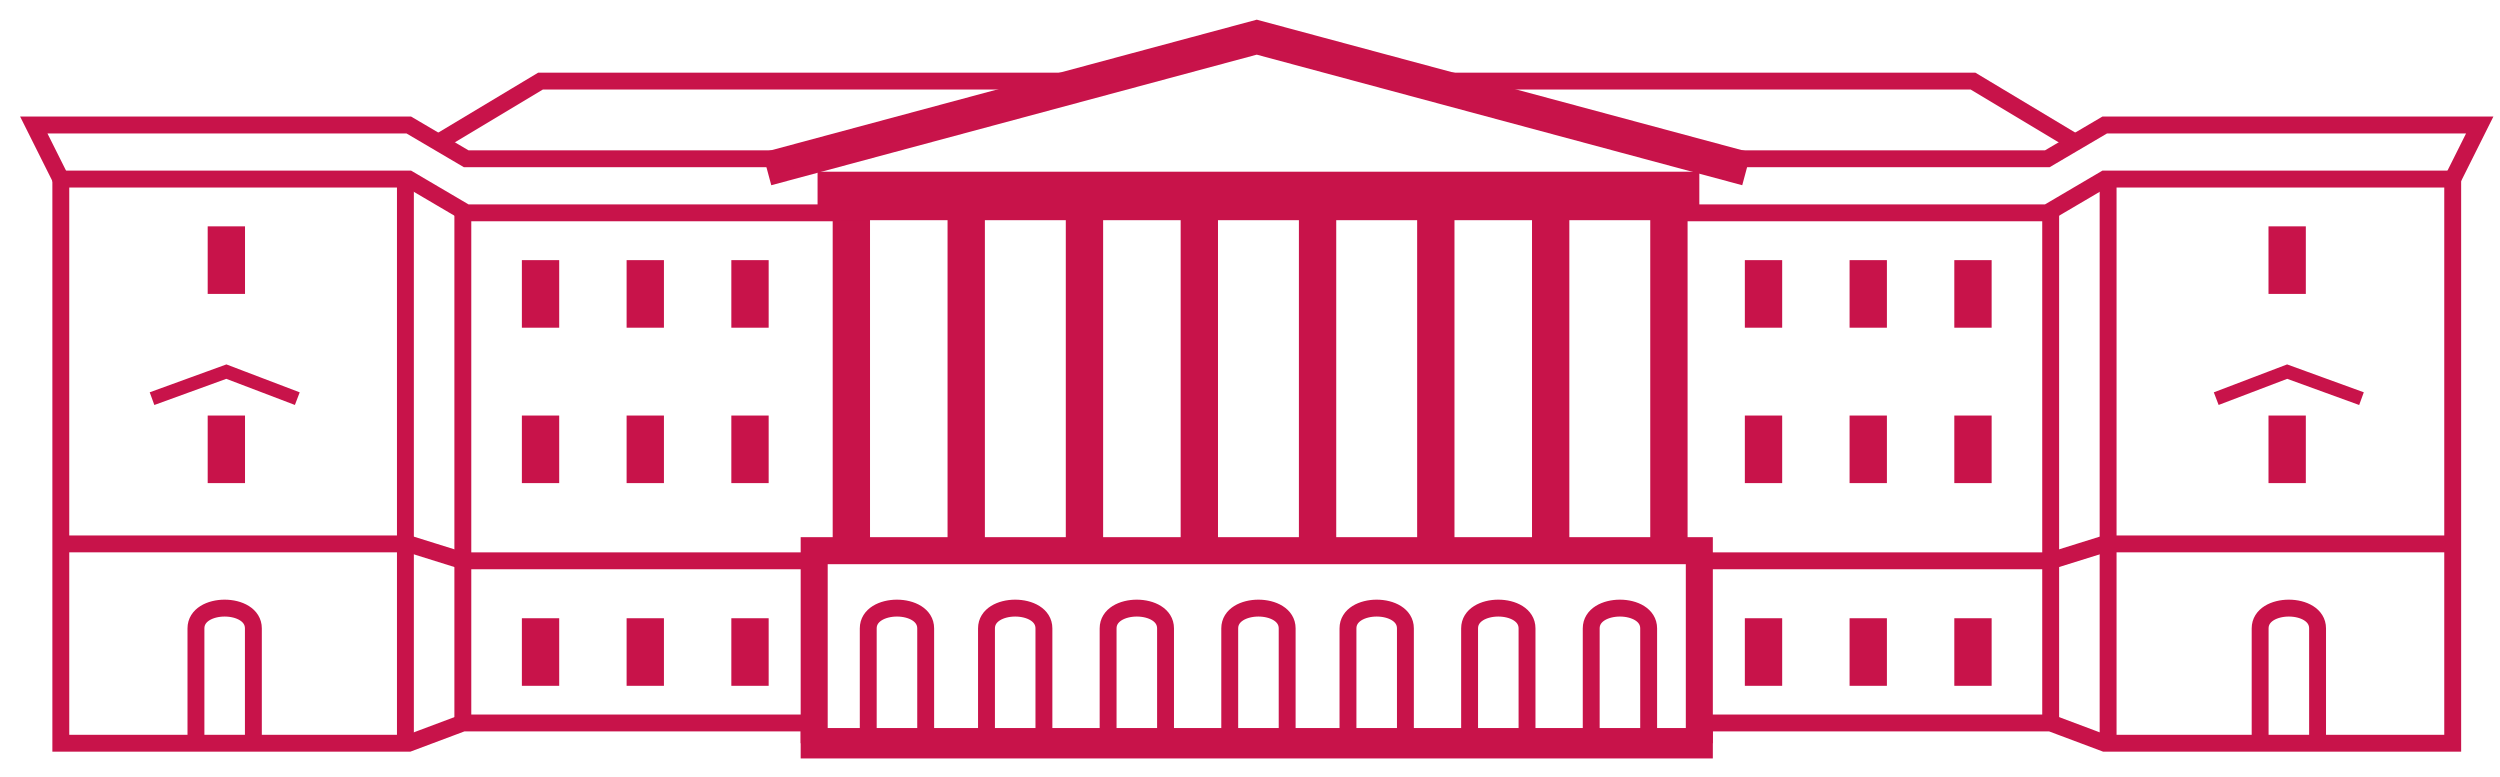 
<svg width="74px" height="23px" viewBox="0 0 74 23" version="1.1" xmlns="http://www.w3.org/2000/svg" xmlns:xlink="http://www.w3.org/1999/xlink">
    <g id="Page-1" stroke="none" stroke-width="1" fill="none" fill-rule="evenodd">
        <g id="building-1" stroke="#C8134A">
            <g id="Layer_1" transform="translate(1, 1)">
                <g id="Group" transform="translate(21, 0)">
                    <polyline id="Path" points="0.7 4 15.2 0.1 29.7 4"></polyline>
                    <path d="M3.2,15 L3.2,5.5" id="Path" stroke-width="1.105"></path>
                    <path d="M2.2,4.8 L28.3,4.8" id="Path" stroke-width="1.435"></path>
                    <path d="M6.6,15 L6.6,5.5" id="Path" stroke-width="1.105"></path>
                    <path d="M10.1,15 L10.1,5.5" id="Path" stroke-width="1.105"></path>
                    <path d="M13.5,15 L13.5,5.5" id="Path" stroke-width="1.105"></path>
                    <path d="M17,15 L17,5.5" id="Path" stroke-width="1.105"></path>
                    <path d="M20.5,15 L20.5,5.5" id="Path" stroke-width="1.105"></path>
                    <path d="M23.9,15 L23.9,5.5" id="Path" stroke-width="1.105"></path>
                    <path d="M27.4,15 L27.4,5.5" id="Path" stroke-width="1.105"></path>
                    <polyline id="Path" stroke-width="0.8" points="2.1 21 2.1 15.3 28.3 15.3 28.3 21"></polyline>
                    <path d="M1.7,21 L28.7,21" id="Path" stroke-width="0.9"></path>
                    <path d="M3.7,20.9 L3.7,17.6 C3.7,16.8 5.4,16.8 5.4,17.6 L5.4,20.9" id="Path" stroke-width="0.5"></path>
                    <path d="M7.2,20.9 L7.2,17.6 C7.2,16.8 8.9,16.8 8.9,17.6 L8.9,20.9" id="Path" stroke-width="0.5"></path>
                    <path d="M10.8,20.9 L10.8,17.6 C10.8,16.8 12.5,16.8 12.5,17.6 L12.5,20.9" id="Path" stroke-width="0.5"></path>
                    <path d="M14.4,20.9 L14.4,17.6 C14.4,16.8 16.1,16.8 16.1,17.6 L16.1,20.9" id="Path" stroke-width="0.5"></path>
                    <path d="M17.9,20.9 L17.9,17.6 C17.9,16.8 19.6,16.8 19.6,17.6 L19.6,20.9" id="Path" stroke-width="0.5"></path>
                    <path d="M21.5,20.9 L21.5,17.6 C21.5,16.8 23.2,16.8 23.2,17.6 L23.2,20.9" id="Path" stroke-width="0.5"></path>
                    <path d="M25.1,20.9 L25.1,17.6 C25.1,16.8 26.8,16.8 26.8,17.6 L26.8,20.9" id="Path" stroke-width="0.5"></path>
                </g>
                <g id="Group" transform="translate(0, 1)">
                    <polyline id="Path" stroke-width="0.4" points="3.5 9.8 5.7 9 7.8 9.8"></polyline>
                    <polyline id="Path" stroke-width="0.5" points="12 2.2 15 0.4 31.2 0.4"></polyline>
                    <path d="M12.7,14.6 L23.3,14.6" id="Path" stroke-width="0.5"></path>
                    <polyline id="Path" stroke-width="0.5" points="0.7 14.1 11.1 14.1 12.7 14.6"></polyline>
                    <path d="M12.7,4.3 L12.7,19.4" id="Path" stroke-width="0.5"></path>
                    <path d="M11,3.3 L11,20" id="Path" stroke-width="0.5"></path>
                    <path d="M4.8,19.9 L4.8,16.6 C4.8,15.8 6.5,15.8 6.5,16.6 L6.5,19.9" id="Path" stroke-width="0.5"></path>
                    <polyline id="Path" stroke-width="0.5" points="23.9 4.3 12.8 4.3 11.1 3.3 0.8 3.3 0.8 20 11.1 20 12.7 19.4 23.4 19.4"></polyline>
                    <polyline id="Path" stroke-width="0.5" points="22.5 2.7 12.8 2.7 11.1 1.7 0 1.7 0.8 3.3"></polyline>
                    <path d="M15,5.7 L15,7.7" id="Path" stroke-width="1.105"></path>
                    <path d="M5.7,4.7 L5.7,6.7" id="Path" stroke-width="1.105"></path>
                    <path d="M5.7,10.3 L5.7,12.3" id="Path" stroke-width="1.105"></path>
                    <path d="M18.1,5.7 L18.1,7.7" id="Path" stroke-width="1.105"></path>
                    <path d="M21.2,5.7 L21.2,7.7" id="Path" stroke-width="1.105"></path>
                    <path d="M15,10.3 L15,12.3" id="Path" stroke-width="1.105"></path>
                    <path d="M18.1,10.3 L18.1,12.3" id="Path" stroke-width="1.105"></path>
                    <path d="M21.2,10.3 L21.2,12.3" id="Path" stroke-width="1.105"></path>
                    <path d="M15,16.3 L15,18.3" id="Path" stroke-width="1.105"></path>
                    <path d="M18.1,16.3 L18.1,18.3" id="Path" stroke-width="1.105"></path>
                    <path d="M21.2,16.3 L21.2,18.3" id="Path" stroke-width="1.105"></path>
                </g>
                <g id="Group" transform="translate(41, 1)">
                    <polyline id="Path" stroke-width="0.4" points="23.6 9.8 25.7 9 27.9 9.8"></polyline>
                    <polyline id="Path" stroke-width="0.5" points="0.2 0.4 16.4 0.4 19.4 2.2"></polyline>
                    <path d="M8.1,14.6 L18.7,14.6" id="Path" stroke-width="0.5"></path>
                    <polyline id="Path" stroke-width="0.5" points="18.7 14.6 20.3 14.1 30.7 14.1"></polyline>
                    <path d="M18.7,19.4 L18.7,4.3" id="Path" stroke-width="0.5"></path>
                    <path d="M20.4,20 L20.4,3.3" id="Path" stroke-width="0.5"></path>
                    <path d="M24.9,19.9 L24.9,16.6 C24.9,15.8 26.6,15.8 26.6,16.6 L26.6,19.9" id="Path" stroke-width="0.5"></path>
                    <polyline id="Path" stroke-width="0.5" points="8 19.4 18.7 19.4 20.3 20 30.6 20 30.6 3.3 20.3 3.3 18.6 4.3 7.5 4.3"></polyline>
                    <polyline id="Path" stroke-width="0.5" points="30.6 3.3 31.4 1.7 20.3 1.7 18.6 2.7 8.9 2.7"></polyline>
                    <path d="M16.4,7.7 L16.4,5.7" id="Path" stroke-width="1.105"></path>
                    <path d="M25.7,6.7 L25.7,4.7" id="Path" stroke-width="1.105"></path>
                    <path d="M25.7,12.3 L25.7,10.3" id="Path" stroke-width="1.105"></path>
                    <path d="M13.3,7.7 L13.3,5.7" id="Path" stroke-width="1.105"></path>
                    <path d="M10.2,7.7 L10.2,5.7" id="Path" stroke-width="1.105"></path>
                    <path d="M16.4,12.3 L16.4,10.3" id="Path" stroke-width="1.105"></path>
                    <path d="M13.3,12.3 L13.3,10.3" id="Path" stroke-width="1.105"></path>
                    <path d="M10.2,12.3 L10.2,10.3" id="Path" stroke-width="1.105"></path>
                    <path d="M16.4,18.3 L16.4,16.3" id="Path" stroke-width="1.105"></path>
                    <path d="M13.3,18.3 L13.3,16.3" id="Path" stroke-width="1.105"></path>
                    <path d="M10.2,18.3 L10.2,16.3" id="Path" stroke-width="1.105"></path>
                </g>
            </g>
        </g>
    </g>
</svg>
